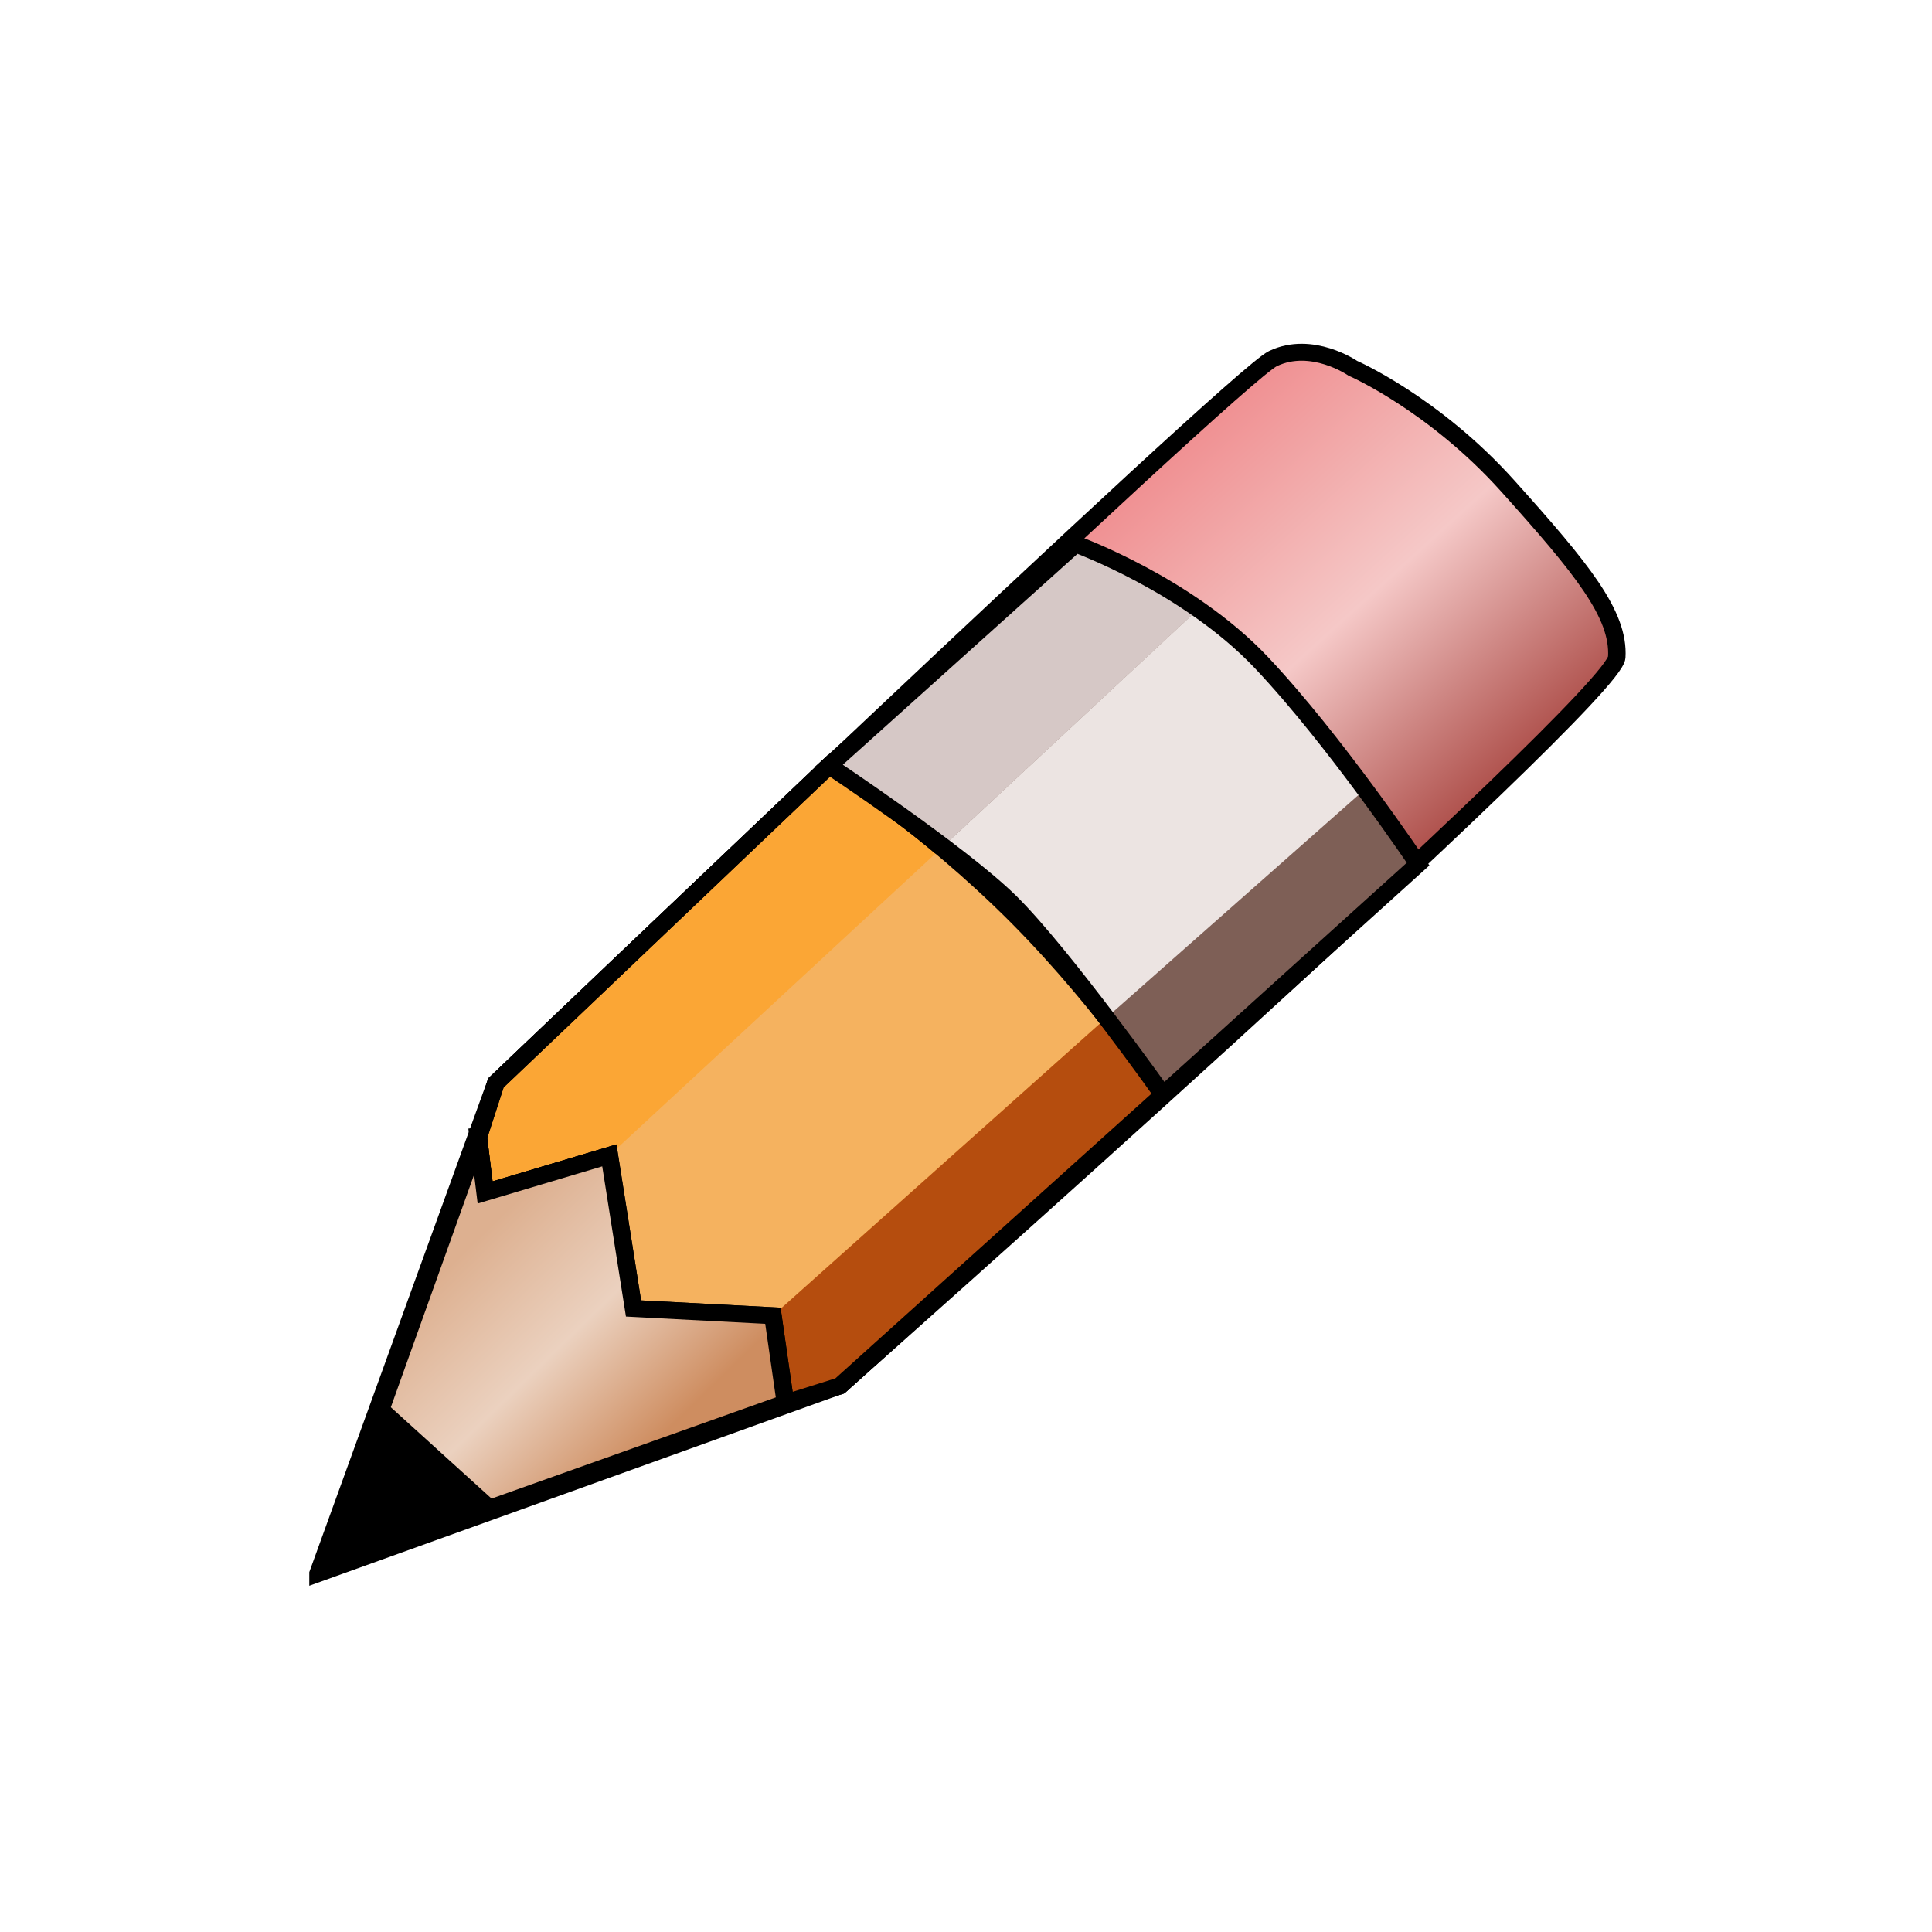 <?xml version="1.0" encoding="UTF-8" standalone="no"?>
<!-- Created with Inkscape (http://www.inkscape.org/) -->

<svg
   xmlns:dc="http://purl.org/dc/elements/1.1/"
   xmlns:cc="http://creativecommons.org/ns#"
   xmlns:rdf="http://www.w3.org/1999/02/22-rdf-syntax-ns#"
   xmlns:svg="http://www.w3.org/2000/svg"
   xmlns="http://www.w3.org/2000/svg"
   xmlns:xlink="http://www.w3.org/1999/xlink"
   xmlns:sodipodi="http://sodipodi.sourceforge.net/DTD/sodipodi-0.dtd"
   xmlns:inkscape="http://www.inkscape.org/namespaces/inkscape"
   id="svg2965"
   sodipodi:docname="update.svg"
   viewBox="0 0 144.01 143.99"
   version="1.1"
   inkscape:version="0.48.3.1 r9886"
   width="100%"
   height="100%"
   inkscape:export-filename="/home/koudri/Images/android/healthrecord/update.png"
   inkscape:export-xdpi="90"
   inkscape:export-ydpi="90">
  <defs
     id="defs2967">
    <linearGradient
       id="linearGradient5480"
       y2="-148.13"
       gradientUnits="userSpaceOnUse"
       x2="387.75"
       y1="-298.54"
       x1="379.92">
      <stop
         id="stop3954"
         style="stop-color:#2c2d28;stop-opacity:1;"
         offset="0" />
      <stop
         id="stop3956"
         style="stop-color:#0146a8;stop-opacity:0"
         offset="1" />
    </linearGradient>
    <linearGradient
       id="linearGradient3383"
       y2="-147.97"
       gradientUnits="userSpaceOnUse"
       y1="-310.05"
       gradientTransform="matrix(0.936,0,0,0.971,689.99,669.67)"
       x2="387.75"
       x1="381.89"
       inkscape:collect="always">
      <stop
         id="stop3919-6"
         style="stop-color:#edf4fd;stop-opacity:.528"
         offset="0" />
      <stop
         id="stop3921-27"
         style="stop-color:#175bb3;stop-opacity:0"
         offset="1" />
    </linearGradient>
    <style
       id="style6"
       type="text/css">.fil2 {fill:#FEFEFE}
    .fil1 {fill:#27576D}
    .fil0 {fill:#7AA3B0}
    .fil3 {fill:#27576D;fill-rule:nonzero}</style>
    <style
       id="style5339"
       type="text/css">.fil0 {fill:#1B1C1F}
    .fil1 {fill:#1B1C1F;fill-rule:nonzero}</style>
    <linearGradient
       y2="-147.97"
       x2="387.75"
       y1="-310.05"
       x1="381.89"
       gradientTransform="matrix(0.614,0,0,0.63,205.423,608.042)"
       gradientUnits="userSpaceOnUse"
       id="linearGradient3160"
       xlink:href="#linearGradient3913"
       inkscape:collect="always" />
    <linearGradient
       inkscape:collect="always"
       x1="381.89"
       x2="387.75"
       gradientTransform="matrix(0.936,0,0,0.971,738.55,1229)"
       y1="-310.05"
       gradientUnits="userSpaceOnUse"
       y2="-147.97"
       id="linearGradient3913">
      <stop
         offset="0"
         style="stop-color:#edf4fd;stop-opacity:.528"
         id="stop3919-13" />
      <stop
         offset="1"
         style="stop-color:#175bb3;stop-opacity:0"
         id="stop3921-7" />
    </linearGradient>
    <linearGradient
       inkscape:collect="always"
       x1="379.92"
       y1="-298.54"
       x2="387.75"
       gradientUnits="userSpaceOnUse"
       y2="-148.13"
       id="linearGradient5440">
      <stop
         offset="0"
         style="stop-color:#0146a8"
         id="stop3954-1" />
      <stop
         offset="1"
         style="stop-color:#0146a8;stop-opacity:0"
         id="stop3956-1" />
    </linearGradient>
    <linearGradient
       inkscape:collect="always"
       xlink:href="#linearGradient5440"
       id="linearGradient3927"
       gradientUnits="userSpaceOnUse"
       x1="379.92"
       y1="-298.54"
       x2="387.75"
       y2="-148.13" />
    <linearGradient
       inkscape:collect="always"
       xlink:href="#linearGradient3913"
       id="linearGradient3929"
       gradientUnits="userSpaceOnUse"
       gradientTransform="matrix(0.614,0,0,0.63,205.423,608.042)"
       x1="381.89"
       y1="-310.05"
       x2="387.75"
       y2="-147.97" />
    <linearGradient
       inkscape:collect="always"
       xlink:href="#linearGradient3913"
       id="linearGradient3944"
       gradientUnits="userSpaceOnUse"
       gradientTransform="matrix(0.614,0,0,0.63,3.571,700.97)"
       x1="381.89"
       y1="-310.05"
       x2="387.75"
       y2="-147.97" />
    <linearGradient
       x1="379.92"
       y1="-298.54"
       x2="387.75"
       gradientUnits="userSpaceOnUse"
       y2="-148.13"
       id="linearGradient5480-6">
      <stop
         offset="0"
         style="stop-color:#2c2d28;stop-opacity:1;"
         id="stop3954-17" />
      <stop
         offset="1"
         style="stop-color:#0146a8;stop-opacity:0"
         id="stop3956-4" />
    </linearGradient>
    <linearGradient
       inkscape:collect="always"
       xlink:href="#linearGradient3383"
       id="linearGradient4083"
       gradientUnits="userSpaceOnUse"
       gradientTransform="matrix(0.98,0,0,1.168,43.521,-435.311)"
       x1="361.676"
       y1="614.637"
       x2="362.41"
       y2="713.208" />
    <linearGradient
       inkscape:collect="always"
       xlink:href="#linearGradient5480"
       id="linearGradient4085"
       gradientUnits="userSpaceOnUse"
       gradientTransform="translate(250,55)"
       x1="148.343"
       y1="229.528"
       x2="147.353"
       y2="383.814" />
    <linearGradient
       y2="-148.13"
       x2="387.75"
       y1="-298.54"
       x1="379.92"
       gradientUnits="userSpaceOnUse"
       id="linearGradient3769-3"
       xlink:href="#linearGradient5480-8"
       inkscape:collect="always" />
    <linearGradient
       y2="-147.97"
       x2="387.75"
       y1="-310.05"
       x1="381.89"
       gradientTransform="matrix(0.614,0,0,0.63,234.767,652.921)"
       gradientUnits="userSpaceOnUse"
       id="linearGradient2995-1"
       xlink:href="#linearGradient3383-9"
       inkscape:collect="always" />
    <linearGradient
       inkscape:collect="always"
       x1="381.89"
       x2="387.75"
       gradientTransform="matrix(0.936,0,0,0.971,689.99,669.67)"
       y1="-310.05"
       gradientUnits="userSpaceOnUse"
       y2="-147.97"
       id="linearGradient3383-9">
      <stop
         offset="0"
         style="stop-color:#edf4fd;stop-opacity:.528"
         id="stop3919-6-2" />
      <stop
         offset="1"
         style="stop-color:#175bb3;stop-opacity:0"
         id="stop3921-27-3" />
    </linearGradient>
    <linearGradient
       x1="379.92"
       y1="-298.54"
       x2="387.75"
       gradientUnits="userSpaceOnUse"
       y2="-148.13"
       id="linearGradient5480-8">
      <stop
         offset="0"
         style="stop-color:#2c2d28;stop-opacity:1;"
         id="stop3954-8" />
      <stop
         offset="1"
         style="stop-color:#0146a8;stop-opacity:0"
         id="stop3956-7" />
    </linearGradient>
    <linearGradient
       inkscape:collect="always"
       xlink:href="#linearGradient3383-9"
       id="linearGradient4173"
       gradientUnits="userSpaceOnUse"
       gradientTransform="matrix(0.614,0,0,0.63,-214.147,653.702)"
       x1="381.89"
       y1="-310.05"
       x2="387.75"
       y2="-147.97" />
    <linearGradient
       inkscape:collect="always"
       xlink:href="#linearGradient5480"
       id="linearGradient4180"
       gradientUnits="userSpaceOnUse"
       gradientTransform="translate(327.352,223.196)"
       x1="148.343"
       y1="229.528"
       x2="147.353"
       y2="383.814" />
    <linearGradient
       inkscape:collect="always"
       xlink:href="#linearGradient3383"
       id="linearGradient4183"
       gradientUnits="userSpaceOnUse"
       gradientTransform="matrix(0.974,0,0,1.205,123.389,-290.355)"
       x1="361.676"
       y1="614.637"
       x2="362.41"
       y2="713.208" />
    <linearGradient
       inkscape:collect="always"
       xlink:href="#linearGradient5480"
       id="linearGradient4195"
       gradientUnits="userSpaceOnUse"
       gradientTransform="translate(327.352,223.196)"
       x1="148.343"
       y1="229.528"
       x2="147.353"
       y2="383.814" />
    <linearGradient
       inkscape:collect="always"
       xlink:href="#linearGradient3383"
       id="linearGradient4197"
       gradientUnits="userSpaceOnUse"
       gradientTransform="matrix(0.974,0,0,1.205,123.389,-290.355)"
       x1="361.676"
       y1="614.637"
       x2="362.41"
       y2="713.208" />
    <linearGradient
       inkscape:collect="always"
       xlink:href="#linearGradient3383"
       id="linearGradient3036"
       gradientUnits="userSpaceOnUse"
       gradientTransform="matrix(0.974,0,0,1.205,-162.218,-293.648)"
       x1="361.676"
       y1="614.637"
       x2="362.41"
       y2="713.208" />
    <linearGradient
       inkscape:collect="always"
       xlink:href="#linearGradient5480"
       id="linearGradient3039"
       gradientUnits="userSpaceOnUse"
       gradientTransform="translate(-43.107,91.109)"
       x1="148.343"
       y1="229.528"
       x2="147.353"
       y2="383.814" />
    <linearGradient
       inkscape:collect="always"
       x1="235.89"
       y1="538.62"
       x2="247.02"
       gradientUnits="userSpaceOnUse"
       y2="549.69"
       id="linearGradient3724">
      <stop
         offset="0"
         style="stop-color:#ddb090"
         id="stop3720" />
      <stop
         offset=".5"
         style="stop-color:#ebd1bf"
         id="stop3726" />
      <stop
         offset="1"
         style="stop-color:#ce8d60"
         id="stop3722" />
    </linearGradient>
    <linearGradient
       inkscape:collect="always"
       x1="279.92"
       y1="487.99"
       x2="298.99"
       gradientUnits="userSpaceOnUse"
       y2="508.32"
       id="linearGradient3696">
      <stop
         offset="0"
         style="stop-color:#f09092"
         id="stop3692" />
      <stop
         offset=".25"
         style="stop-color:#f2acac"
         id="stop3714" />
      <stop
         offset=".5"
         style="stop-color:#f5c8c7"
         id="stop3712" />
      <stop
         offset=".75"
         style="stop-color:#cf8885"
         id="stop3716" />
      <stop
         offset="1"
         style="stop-color:#aa4944"
         id="stop3694" />
    </linearGradient>
  </defs>
  <sodipodi:namedview
     id="base"
     bordercolor="#666666"
     inkscape:pageshadow="2"
     inkscape:window-y="0"
     pagecolor="#ffffff"
     inkscape:window-height="750"
     inkscape:window-maximized="1"
     inkscape:zoom="1.979899"
     inkscape:window-x="1440"
     showgrid="false"
     borderopacity="1.0"
     inkscape:current-layer="layer1"
     inkscape:cx="-80.270556"
     inkscape:cy="118.19248"
     inkscape:window-width="1280"
     inkscape:pageopacity="0.0"
     inkscape:document-units="px"
     fit-margin-top="0"
     fit-margin-left="0"
     fit-margin-right="0"
     fit-margin-bottom="0" />
  <g
     id="layer1"
     inkscape:label="Layer 1"
     inkscape:groupmode="layer"
     transform="translate(-406.936,-444.633)">
    <g
       transform="matrix(1.302,0,0,1.262,131.493,-138.989)"
       inkscape:label="Layer 1"
       id="layer1-6">
      <path
         d="m 229.76,555.4 3.256,-9.27 6.923,-19.71 c 0,0 42.261,-41.677 44.49,-42.78 2.229,-1.103 4.573,0.57 4.573,0.57 0,0 4.635,2.084 8.881,6.964 4.245,4.88 6.378,7.572 6.23,10.106 -0.148,2.534 -44.48,43.032 -44.48,43.032 l -19.735,7.326 -10.138,3.763 z"
         style="fill:url(#linearGradient3696);stroke:#000000;stroke-width:1px"
         sodipodi:nodetypes="cccscssccc"
         id="path2830"
         inkscape:connector-curvature="0" />
      <path
         d="m 238.94,529.62 0.388,3.27 7.113,-2.189 1.384,9.042 7.979,0.429 0.718,5.152 3.118,-1.013 18.5,-17.192 c 0,0 -3.919,-6.157 -9.32,-11.495 -5.359,-5.296 -9.805,-7.937 -9.805,-7.937 l -19.069,18.732 -1.005,3.201 z"
         style="fill:#fba635;stroke:#000000;stroke-width:1px"
         sodipodi:nodetypes="ccccccccsccc"
         id="path2834"
         inkscape:connector-curvature="0" />
      <path
         d="m 246.44,530.7 19.09,-18.227 c 0,0 1.161,0.584 4.734,4.481 3.573,3.897 4.776,5.49 4.776,5.49 l -19.237,17.728 -7.979,-0.429 -1.384,-9.042 z"
         style="fill:#f5b25f"
         sodipodi:nodetypes="ccscccc"
         id="path2836"
         inkscape:connector-curvature="0" />
      <path
         d="m 256.52,545.32 3.118,-1.013 18.5,-17.192 -3.099,-4.675 -19.237,17.728 0.718,5.152 z"
         style="fill:#b54d0e"
         id="path2838"
         inkscape:connector-curvature="0" />
      <path
         d="m 233.35,545.72 6.229,5.825 -9.816,3.854 3.586,-9.678 z"
         style="fill:#000000"
         sodipodi:nodetypes="cccc"
         id="path2832"
         inkscape:connector-curvature="0" />
      <path
         d="m 238.94,529.62 0.388,3.27 7.113,-2.189 1.384,9.042 7.979,0.429 0.718,5.152 3.118,-1.013 18.5,-17.192 c 0,0 -3.919,-6.157 -9.32,-11.495 -5.359,-5.296 -9.805,-7.937 -9.805,-7.937 l -19.069,18.732 -1.005,3.201 z"
         style="fill:none;stroke:#000000;stroke-width:1px"
         sodipodi:nodetypes="ccccccccsccc"
         id="path2840"
         inkscape:connector-curvature="0" />
      <path
         d="m 233.35,545.72 6.229,5.825 16.94,-6.222 -0.718,-5.152 -7.979,-0.429 -1.384,-9.042 -7.113,2.189 -0.388,-3.27 -5.587,16.101 z"
         style="fill:url(#linearGradient3724);stroke:#000000;stroke-width:1px"
         id="path2842"
         inkscape:connector-curvature="0" />
      <path
         d="m 273.13,494.59 c 0,0 6.417,2.389 10.652,7.017 4.235,4.628 8.957,11.889 8.957,11.889 l -14.604,13.619 c 0,0 -6.335,-9.596 -9.472,-12.121 -3.137,-2.525 -9.653,-7.311 -9.653,-7.311 l 14.12,-13.093 z"
         style="fill:#7e5f56"
         id="path2844"
         inkscape:connector-curvature="0" />
      <path
         d="m 259.01,507.69 6.516,4.786 14.588,-13.997 -6.984,-3.882 -14.12,13.093"
         style="fill:#d6c8c6"
         id="path2846"
         inkscape:connector-curvature="0" />
      <path
         d="m 265.53,512.47 3.874,3.276 5.636,6.694 14.372,-13.104 c 0,0 -1.686,-4.101 -3.666,-6.168 -1.981,-2.067 -5.628,-4.697 -5.628,-4.697"
         style="fill:#ece4e2"
         sodipodi:nodetypes="ccccsc"
         id="path2848"
         inkscape:connector-curvature="0" />
      <path
         d="m 273.13,494.59 c 0,0 6.417,2.389 10.652,7.017 4.235,4.628 8.957,11.889 8.957,11.889 l -14.604,13.619 c 0,0 -5.702,-8.271 -8.736,-11.369 -2.818,-2.877 -10.39,-8.063 -10.39,-8.063 l 14.12,-13.093 z"
         style="fill:none;stroke:#000000;stroke-width:1px"
         sodipodi:nodetypes="csccscc"
         id="path2850"
         inkscape:connector-curvature="0" />
    </g>
  </g>
</svg>

